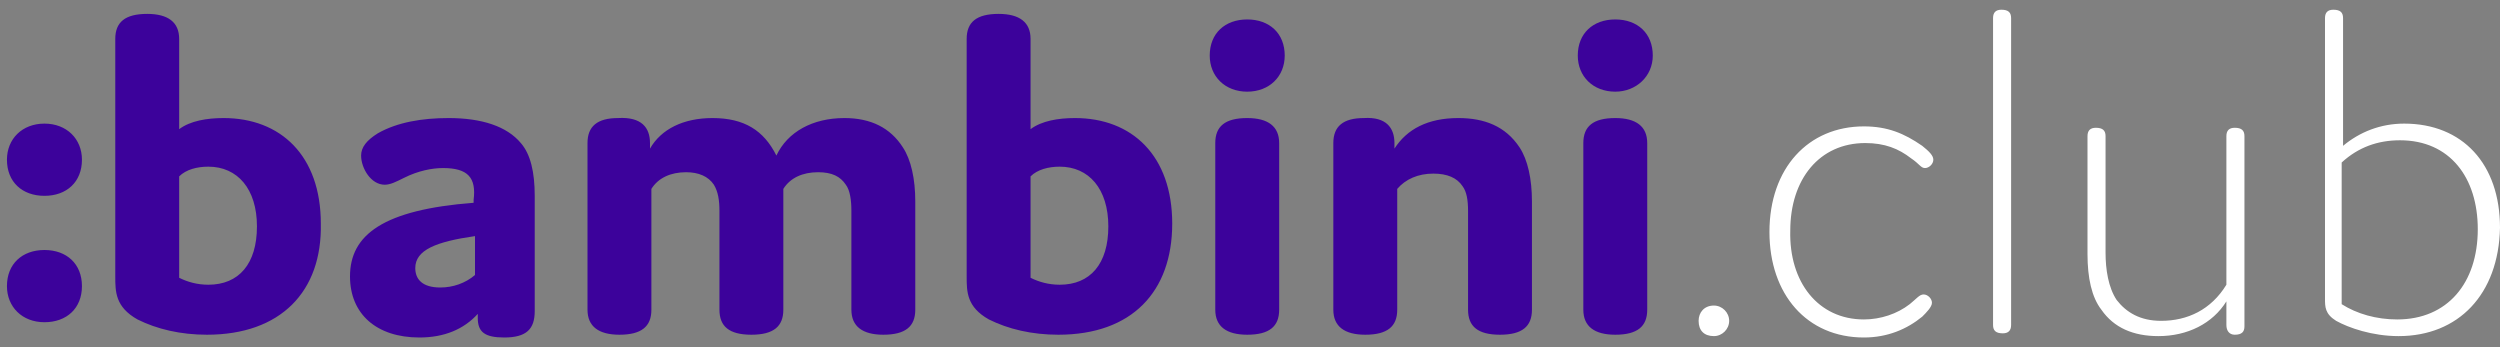 <svg xmlns="http://www.w3.org/2000/svg" width="180" height="25" viewBox="0 0 180 25">
  <rect x="0" y="0" width="180" height="25" fill="#808080" stroke="none"/>
  <g fill="none">
    <g fill="#3C029B" transform="translate(0 1)">
      <path d="M3.2 13.1C1.6 13.1.5 12.1.5 10.5.5 9 1.6 7.9 3.2 7.9 4.8 7.9 5.9 9 5.9 10.5 5.9 12.1 4.8 13.1 3.2 13.1zM3.2 22.2C1.6 22.2.5 21.1.5 19.6.5 18 1.6 17 3.2 17 4.8 17 5.9 18 5.9 19.6 5.9 21.2 4.8 22.2 3.2 22.2zM14.9 23.1C13 23.1 11.3 22.7 9.9 22 8.3 21.1 8.3 20 8.3 18.9L8.3 1.8C8.3.6 9 0 10.6 0 12.1 0 12.9.6 12.9 1.8L12.9 8.3C13.7 7.7 14.9 7.5 16.1 7.5 20.2 7.5 23.1 10.2 23.1 15.1 23.2 20 20.2 23.1 14.9 23.1zM15 19.5C17.2 19.5 18.5 18 18.5 15.3 18.5 12.6 17.1 11 15 11 14.2 11 13.4 11.2 12.9 11.7L12.9 19C13.5 19.3 14.2 19.5 15 19.5zM31.9 11.1C31.1 11.1 30.1 11.3 29.1 11.8 28.5 12.1 28.1 12.3 27.7 12.3 26.7 12.3 26 11.1 26 10.2 26 9.6 26.4 9.1 27.2 8.6 28.6 7.8 30.4 7.5 32.3 7.5 34.7 7.5 36.5 8.1 37.5 9.3 38.2 10.1 38.5 11.4 38.5 13.1L38.5 21.4C38.5 22.7 37.9 23.3 36.3 23.3 34.9 23.3 34.4 22.9 34.4 21.9L34.4 21.6C33.4 22.7 32 23.3 30.2 23.3 27.1 23.3 25.2 21.6 25.2 18.9 25.2 15.9 27.6 14.1 34.1 13.6L34.1 13.4C34.3 11.8 33.7 11.1 31.9 11.1zM29.9 18.3C29.9 19.1 30.4 19.7 31.7 19.7 32.6 19.7 33.5 19.4 34.2 18.8L34.2 16C31.4 16.4 29.9 17 29.9 18.3zM46.8 9.3L46.8 9.7C47.6 8.3 49.2 7.5 51.3 7.5 53.6 7.5 55 8.4 55.9 10.2 56.7 8.5 58.5 7.5 60.8 7.5 62.7 7.5 64.1 8.2 65 9.6 65.6 10.5 65.9 11.9 65.9 13.5L65.9 21.3C65.9 22.5 65.2 23.1 63.6 23.1 62.1 23.1 61.3 22.5 61.3 21.3L61.3 14.2C61.3 13.4 61.2 12.7 60.9 12.3 60.5 11.7 59.9 11.4 58.9 11.4 57.8 11.4 56.9 11.8 56.4 12.6L56.4 21.3C56.4 22.5 55.7 23.1 54.1 23.1 52.5 23.1 51.8 22.5 51.8 21.3L51.8 14.2C51.8 13.4 51.7 12.8 51.4 12.3 51 11.7 50.3 11.4 49.4 11.4 48.3 11.4 47.4 11.8 46.9 12.6L46.9 21.3C46.9 22.5 46.2 23.1 44.6 23.1 43.1 23.1 42.3 22.5 42.3 21.3L42.3 9.3C42.3 8.1 43 7.5 44.5 7.5 46.2 7.4 46.8 8.2 46.8 9.3zM76.2 23.1C74.3 23.1 72.6 22.7 71.2 22 69.6 21.1 69.6 20 69.6 18.9L69.6 1.8C69.6.6 70.3 0 71.9 0 73.4 0 74.2.6 74.2 1.8L74.2 8.3C75 7.7 76.2 7.5 77.4 7.5 81.5 7.5 84.4 10.2 84.4 15.1 84.4 20 81.5 23.1 76.2 23.1zM76.3 19.5C78.5 19.5 79.8 18 79.8 15.3 79.8 12.6 78.4 11 76.3 11 75.5 11 74.7 11.2 74.2 11.7L74.2 19C74.8 19.3 75.5 19.5 76.3 19.5zM89.8 5.6C88.2 5.6 87.1 4.5 87.1 3 87.1 1.4 88.2.4 89.8.4 91.4.4 92.5 1.4 92.5 3 92.5 4.5 91.4 5.6 89.8 5.6zM92.1 21.3C92.1 22.5 91.4 23.1 89.8 23.1 88.3 23.1 87.5 22.5 87.5 21.3L87.5 9.3C87.5 8.1 88.2 7.5 89.8 7.5 91.3 7.5 92.1 8.1 92.1 9.3L92.1 21.3zM100.4 9.3L100.4 9.7C101.3 8.3 102.8 7.5 105 7.5 106.9 7.5 108.4 8.1 109.4 9.6 110 10.5 110.3 11.9 110.3 13.5L110.3 21.3C110.3 22.5 109.6 23.1 108 23.1 106.4 23.1 105.7 22.5 105.7 21.3L105.7 14.2C105.7 13.4 105.6 12.8 105.3 12.4 104.9 11.8 104.2 11.5 103.2 11.5 102.1 11.5 101.2 11.9 100.6 12.6L100.6 21.3C100.6 22.5 99.9 23.1 98.3 23.1 96.8 23.1 96 22.5 96 21.3L96 9.3C96 8.1 96.7 7.5 98.2 7.5 99.8 7.4 100.4 8.2 100.4 9.3zM116.3 5.6C114.7 5.6 113.6 4.5 113.6 3 113.6 1.4 114.7.4 116.3.4 117.9.4 119 1.4 119 3 119 4.5 117.8 5.6 116.3 5.6zM118.6 21.3C118.6 22.5 117.9 23.1 116.3 23.1 114.8 23.1 114 22.5 114 21.3L114 9.3C114 8.1 114.7 7.5 116.3 7.5 117.8 7.5 118.6 8.1 118.6 9.3L118.6 21.3z"/>
    </g>
    <path fill="#FFF" d="M123.4 24.2C122.7 24.2 122.3 23.8 122.3 23.1 122.3 22.5 122.7 22 123.4 22 124 22 124.5 22.5 124.5 23.1 124.5 23.7 124 24.2 123.4 24.2zM134.2 23C135.4 23 136.6 22.6 137.5 21.9 138 21.5 138.2 21.2 138.5 21.2 138.8 21.2 139.1 21.5 139.1 21.8 139.1 22.1 138.7 22.5 138.4 22.8 137.3 23.7 135.9 24.3 134.2 24.3 130.1 24.3 127.4 21.2 127.4 16.7 127.4 12.1 130.2 9.1 134.2 9.1 135.9 9.1 137.1 9.6 138.4 10.5 138.9 10.9 139.2 11.2 139.2 11.5 139.2 11.8 138.9 12.1 138.6 12.1 138.3 12.1 138.2 11.8 137.6 11.4 136.7 10.7 135.7 10.3 134.3 10.3 131 10.3 128.9 12.9 128.9 16.6 128.8 20.3 130.9 23 134.2 23zM144.8 23.4C144.8 23.8 144.6 24 144.2 24 143.7 24 143.5 23.8 143.5 23.4L143.5 1.3C143.5.9 143.7.7 144.1.7 144.6.7 144.8.9 144.8 1.3L144.8 23.4zM160.3 23.4L160.3 21.7C159.3 23.3 157.5 24.2 155.4 24.2 153.6 24.2 152.2 23.6 151.3 22.3 150.6 21.4 150.3 20 150.3 18.3L150.3 9.8C150.3 9.4 150.5 9.2 150.9 9.2 151.4 9.2 151.6 9.4 151.6 9.8L151.6 18.2C151.6 19.4 151.8 20.7 152.4 21.6 153.1 22.5 154.1 23.1 155.6 23.1 157.5 23.1 159.2 22.3 160.3 20.5L160.3 9.8C160.3 9.4 160.5 9.2 160.9 9.2 161.4 9.2 161.6 9.4 161.6 9.8L161.6 23.5C161.6 23.9 161.4 24.1 160.9 24.1 160.5 24.1 160.3 23.8 160.3 23.4zM172.7 24.2C170.8 24.2 169.1 23.6 168.2 23.1 167.4 22.6 167.4 22.1 167.4 21.5L167.4 1.3C167.4.9 167.6.7 168 .7 168.5.7 168.7.9 168.7 1.3L168.7 10.5C169.9 9.5 171.4 8.9 173.1 8.9 177.3 8.9 180 11.8 180 16.4 179.9 21.2 177 24.2 172.7 24.2zM172.6 23C176.2 23 178.4 20.4 178.4 16.5 178.4 12.8 176.4 10.1 172.8 10.1 171.2 10.1 169.8 10.6 168.6 11.7L168.6 21.9C169.7 22.6 171.1 23 172.6 23z"/>
  </g>
</svg>
